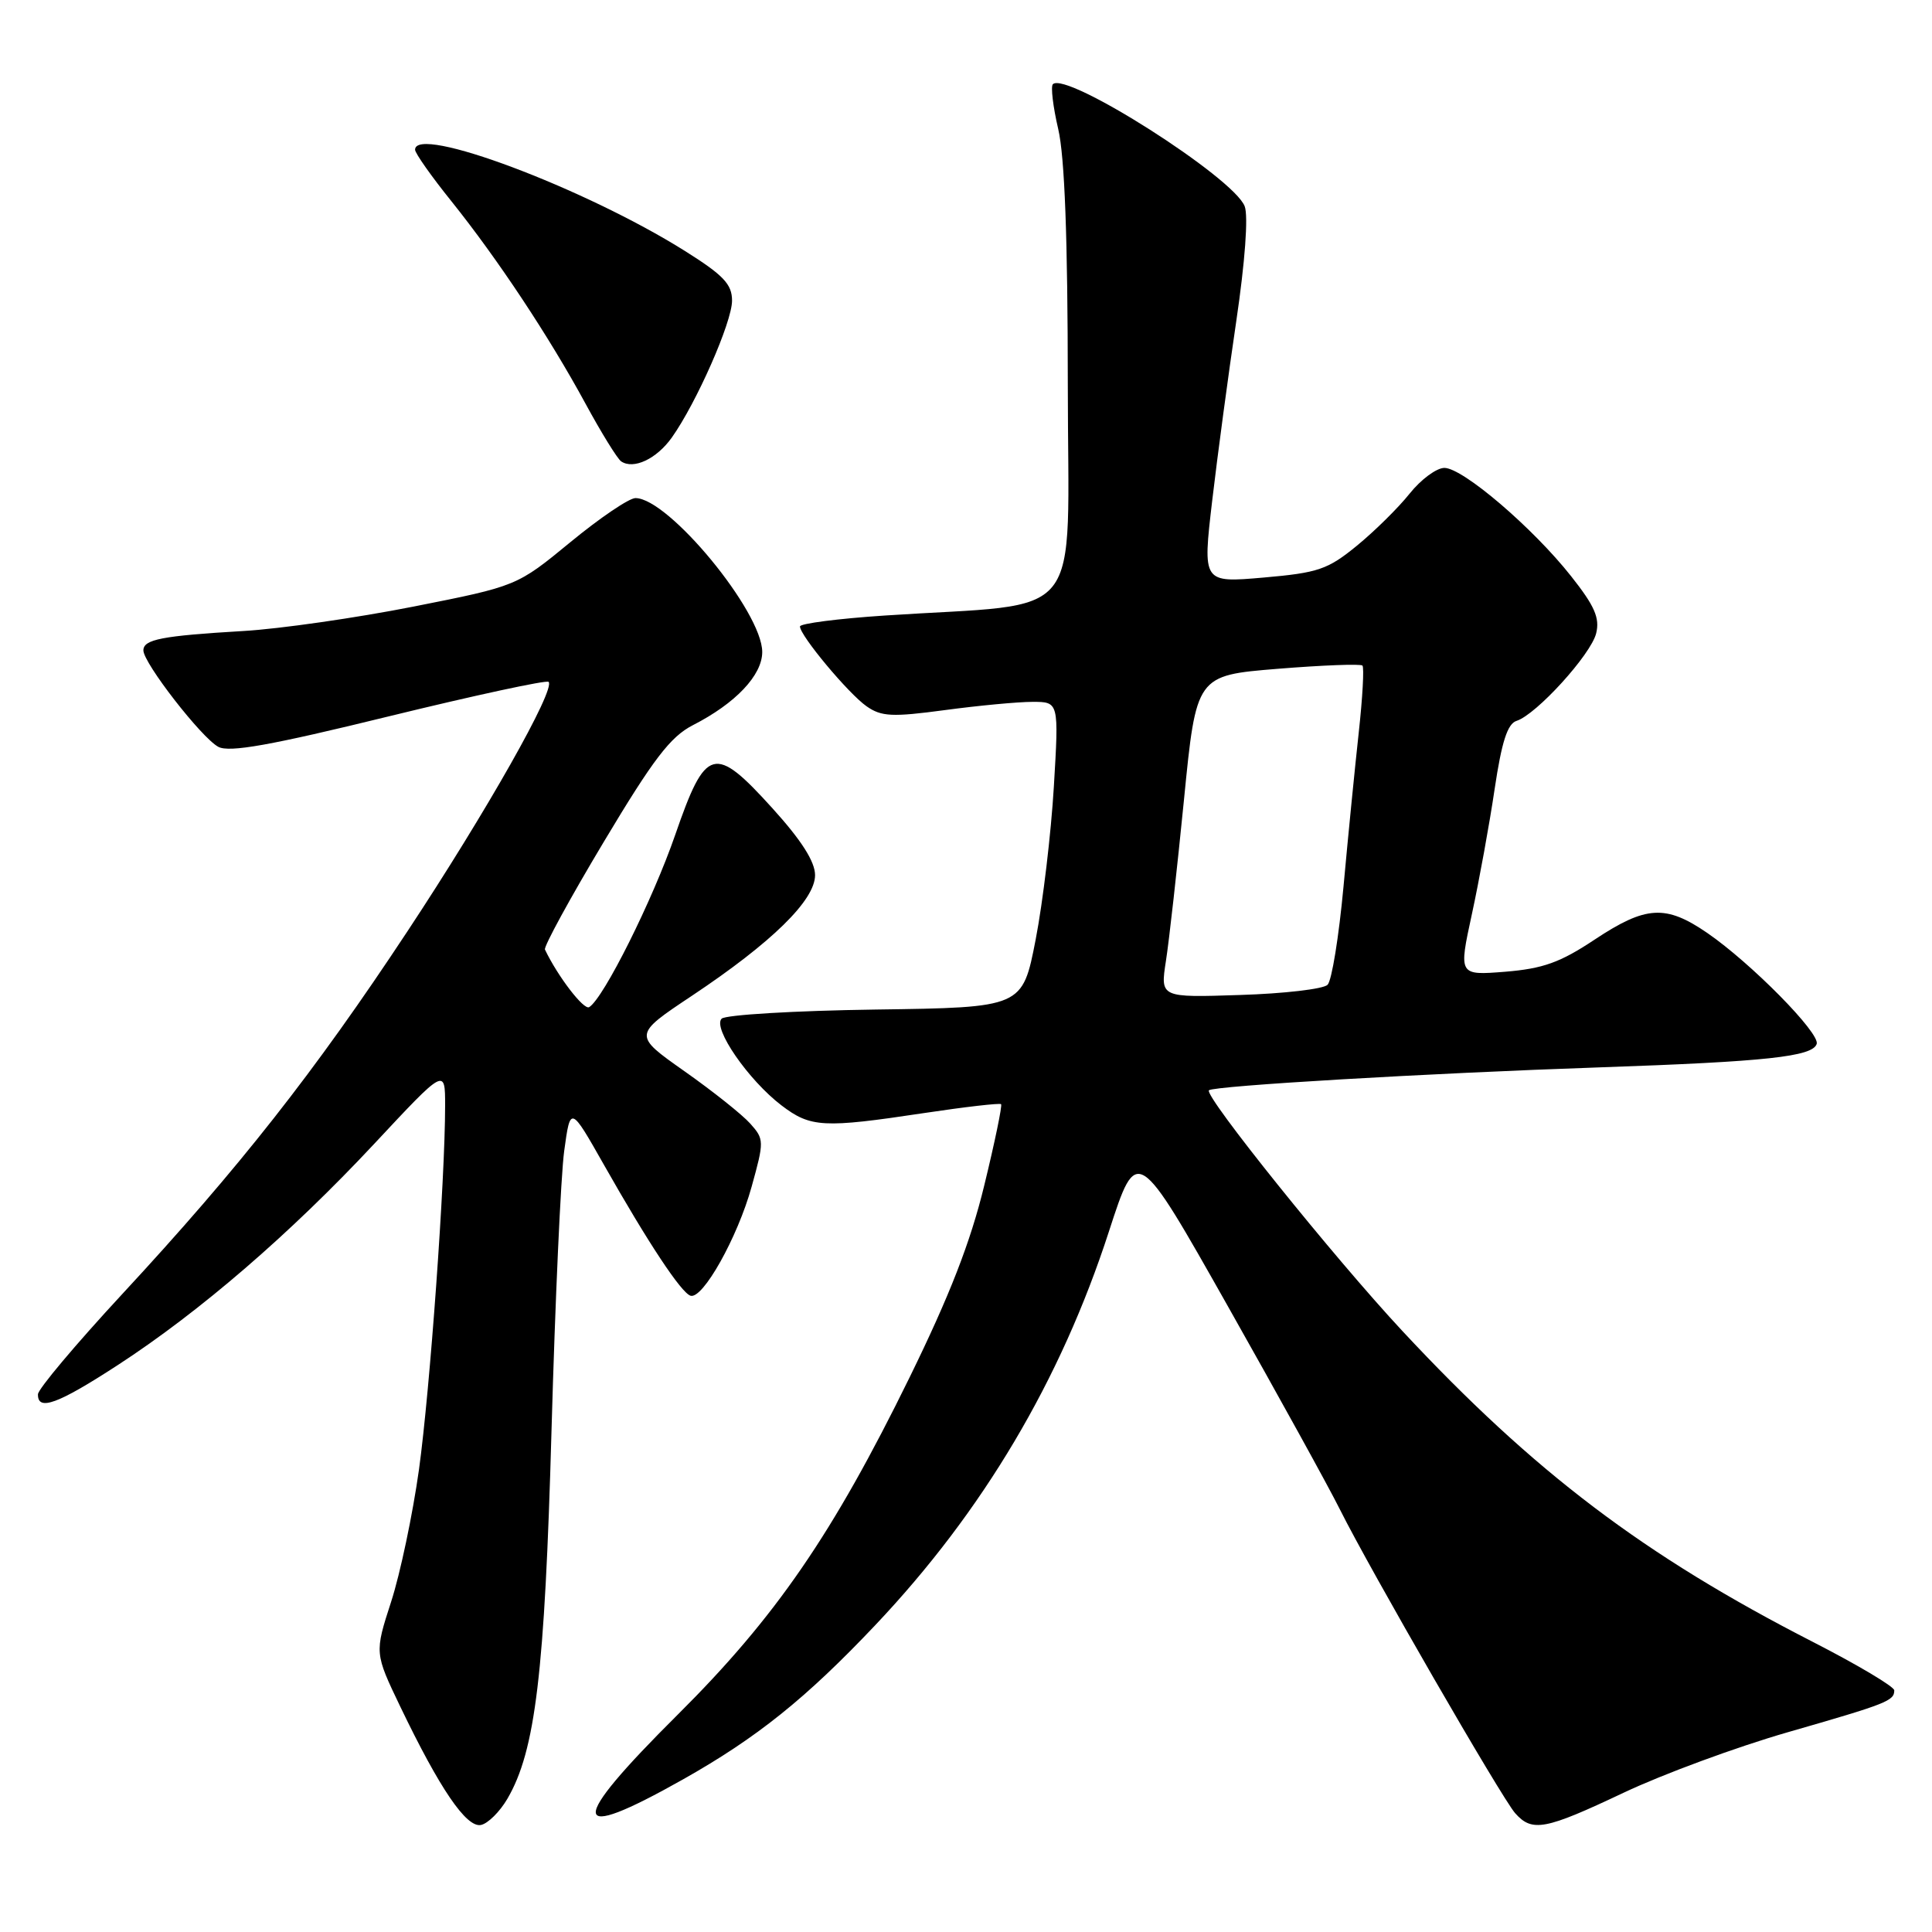 <?xml version="1.0" encoding="UTF-8" standalone="no"?>
<!DOCTYPE svg PUBLIC "-//W3C//DTD SVG 1.1//EN" "http://www.w3.org/Graphics/SVG/1.1/DTD/svg11.dtd" >
<svg xmlns="http://www.w3.org/2000/svg" xmlns:xlink="http://www.w3.org/1999/xlink" version="1.1" viewBox="0 0 256 256">
 <g >
 <path fill="currentColor"
d=" M 67.23 238.35 C 70.95 231.98 72.18 221.72 73.08 189.50 C 73.56 172.45 74.31 155.80 74.76 152.50 C 75.58 146.50 75.58 146.50 80.04 154.37 C 85.90 164.71 90.26 171.30 91.50 171.69 C 93.12 172.19 97.72 163.99 99.59 157.26 C 101.27 151.21 101.26 150.95 99.41 148.88 C 98.36 147.70 94.44 144.58 90.69 141.94 C 83.88 137.14 83.88 137.14 91.69 131.94 C 102.27 124.89 108.00 119.28 108.00 115.96 C 108.00 114.18 106.20 111.35 102.37 107.12 C 94.65 98.59 93.52 98.90 89.47 110.62 C 86.49 119.24 79.99 132.27 78.07 133.45 C 77.37 133.89 73.91 129.39 72.21 125.82 C 72.03 125.44 75.53 119.02 80.00 111.56 C 86.58 100.56 88.83 97.62 91.81 96.09 C 97.47 93.20 101.00 89.47 101.00 86.39 C 101.00 81.06 88.58 66.00 84.20 66.00 C 83.36 66.00 79.49 68.62 75.59 71.83 C 68.50 77.66 68.50 77.66 54.77 80.38 C 47.22 81.87 37.09 83.33 32.27 83.61 C 21.45 84.25 19.00 84.72 19.00 86.18 C 19.00 87.85 26.70 97.77 28.93 98.96 C 30.38 99.74 35.86 98.76 51.52 94.92 C 62.89 92.14 72.42 90.08 72.69 90.35 C 73.65 91.31 64.48 107.52 53.99 123.40 C 41.65 142.09 31.70 154.74 16.17 171.50 C 10.06 178.10 5.04 184.06 5.03 184.75 C 4.98 187.03 7.66 186.05 15.62 180.87 C 26.49 173.80 38.44 163.49 49.58 151.57 C 58.98 141.50 58.98 141.50 58.98 146.50 C 58.98 156.35 56.98 184.09 55.52 194.70 C 54.69 200.64 53.03 208.54 51.82 212.26 C 49.63 219.03 49.63 219.03 53.06 226.18 C 58.28 237.04 61.79 242.19 63.72 241.82 C 64.64 241.64 66.22 240.08 67.23 238.35 Z  M 215.15 237.54 C 220.33 235.09 230.11 231.48 236.89 229.53 C 250.07 225.74 251.00 225.37 251.00 223.98 C 251.00 223.49 246.16 220.61 240.25 217.58 C 217.82 206.10 203.27 195.08 185.82 176.36 C 176.75 166.63 159.50 145.16 160.19 144.47 C 160.79 143.88 189.16 142.21 212.00 141.43 C 234.07 140.67 240.16 140.01 240.72 138.33 C 241.20 136.91 232.02 127.61 226.22 123.62 C 220.71 119.84 218.09 120.00 211.30 124.50 C 206.73 127.54 204.45 128.35 199.45 128.76 C 193.27 129.25 193.27 129.25 195.03 121.14 C 196.00 116.67 197.36 109.20 198.05 104.53 C 198.98 98.30 199.75 95.90 200.95 95.52 C 203.58 94.68 210.81 86.73 211.50 83.92 C 212.00 81.89 211.30 80.29 208.18 76.35 C 203.11 69.93 193.83 62.00 191.39 62.00 C 190.35 62.00 188.28 63.53 186.78 65.41 C 185.29 67.28 182.14 70.39 179.78 72.32 C 175.94 75.46 174.67 75.90 167.42 76.53 C 159.35 77.23 159.35 77.23 160.62 66.36 C 161.32 60.39 162.76 49.65 163.82 42.50 C 164.97 34.73 165.42 28.63 164.93 27.34 C 163.50 23.54 141.27 9.40 139.51 11.16 C 139.21 11.46 139.53 14.14 140.22 17.10 C 141.08 20.77 141.48 31.62 141.49 51.00 C 141.50 83.21 144.22 79.77 117.25 81.56 C 111.06 81.97 106.00 82.62 106.00 83.01 C 106.00 84.21 112.42 91.91 114.83 93.59 C 116.79 94.96 118.22 95.03 125.21 94.09 C 129.67 93.49 134.89 93.00 136.81 93.00 C 140.31 93.00 140.31 93.00 139.64 104.25 C 139.27 110.44 138.19 119.55 137.23 124.50 C 135.48 133.50 135.48 133.50 116.02 133.77 C 105.31 133.92 96.13 134.47 95.62 134.98 C 94.39 136.21 99.16 143.12 103.55 146.47 C 107.41 149.41 109.08 149.50 122.42 147.49 C 127.87 146.67 132.47 146.14 132.65 146.31 C 132.82 146.49 131.82 151.33 130.42 157.07 C 128.59 164.61 125.84 171.66 120.53 182.50 C 110.36 203.26 102.77 214.30 89.81 227.19 C 75.11 241.81 75.31 244.34 90.50 235.78 C 100.28 230.27 106.79 225.05 115.96 215.36 C 130.23 200.29 140.55 182.90 146.95 163.14 C 150.65 151.74 150.65 151.74 162.72 173.12 C 169.36 184.88 176.03 196.97 177.54 200.00 C 181.55 208.03 198.96 238.20 200.76 240.25 C 203.02 242.80 204.71 242.48 215.15 237.54 Z  M 89.01 57.99 C 92.28 53.39 97.00 42.68 97.00 39.84 C 97.00 37.66 95.87 36.47 90.75 33.25 C 77.46 24.91 55.00 16.48 55.00 19.84 C 55.00 20.30 57.16 23.37 59.81 26.66 C 65.94 34.31 72.75 44.58 77.59 53.50 C 79.68 57.35 81.80 60.78 82.30 61.13 C 83.94 62.25 86.99 60.82 89.01 57.99 Z  M 154.49 127.34 C 154.91 124.68 155.98 115.08 156.88 106.00 C 158.51 89.50 158.51 89.50 169.30 88.62 C 175.23 88.14 180.28 87.95 180.53 88.19 C 180.77 88.44 180.55 92.43 180.04 97.07 C 179.53 101.71 178.62 110.90 178.02 117.49 C 177.41 124.08 176.47 129.93 175.91 130.49 C 175.36 131.05 170.14 131.66 164.32 131.84 C 153.74 132.19 153.74 132.19 154.49 127.34 Z "/>
</g>
</svg>